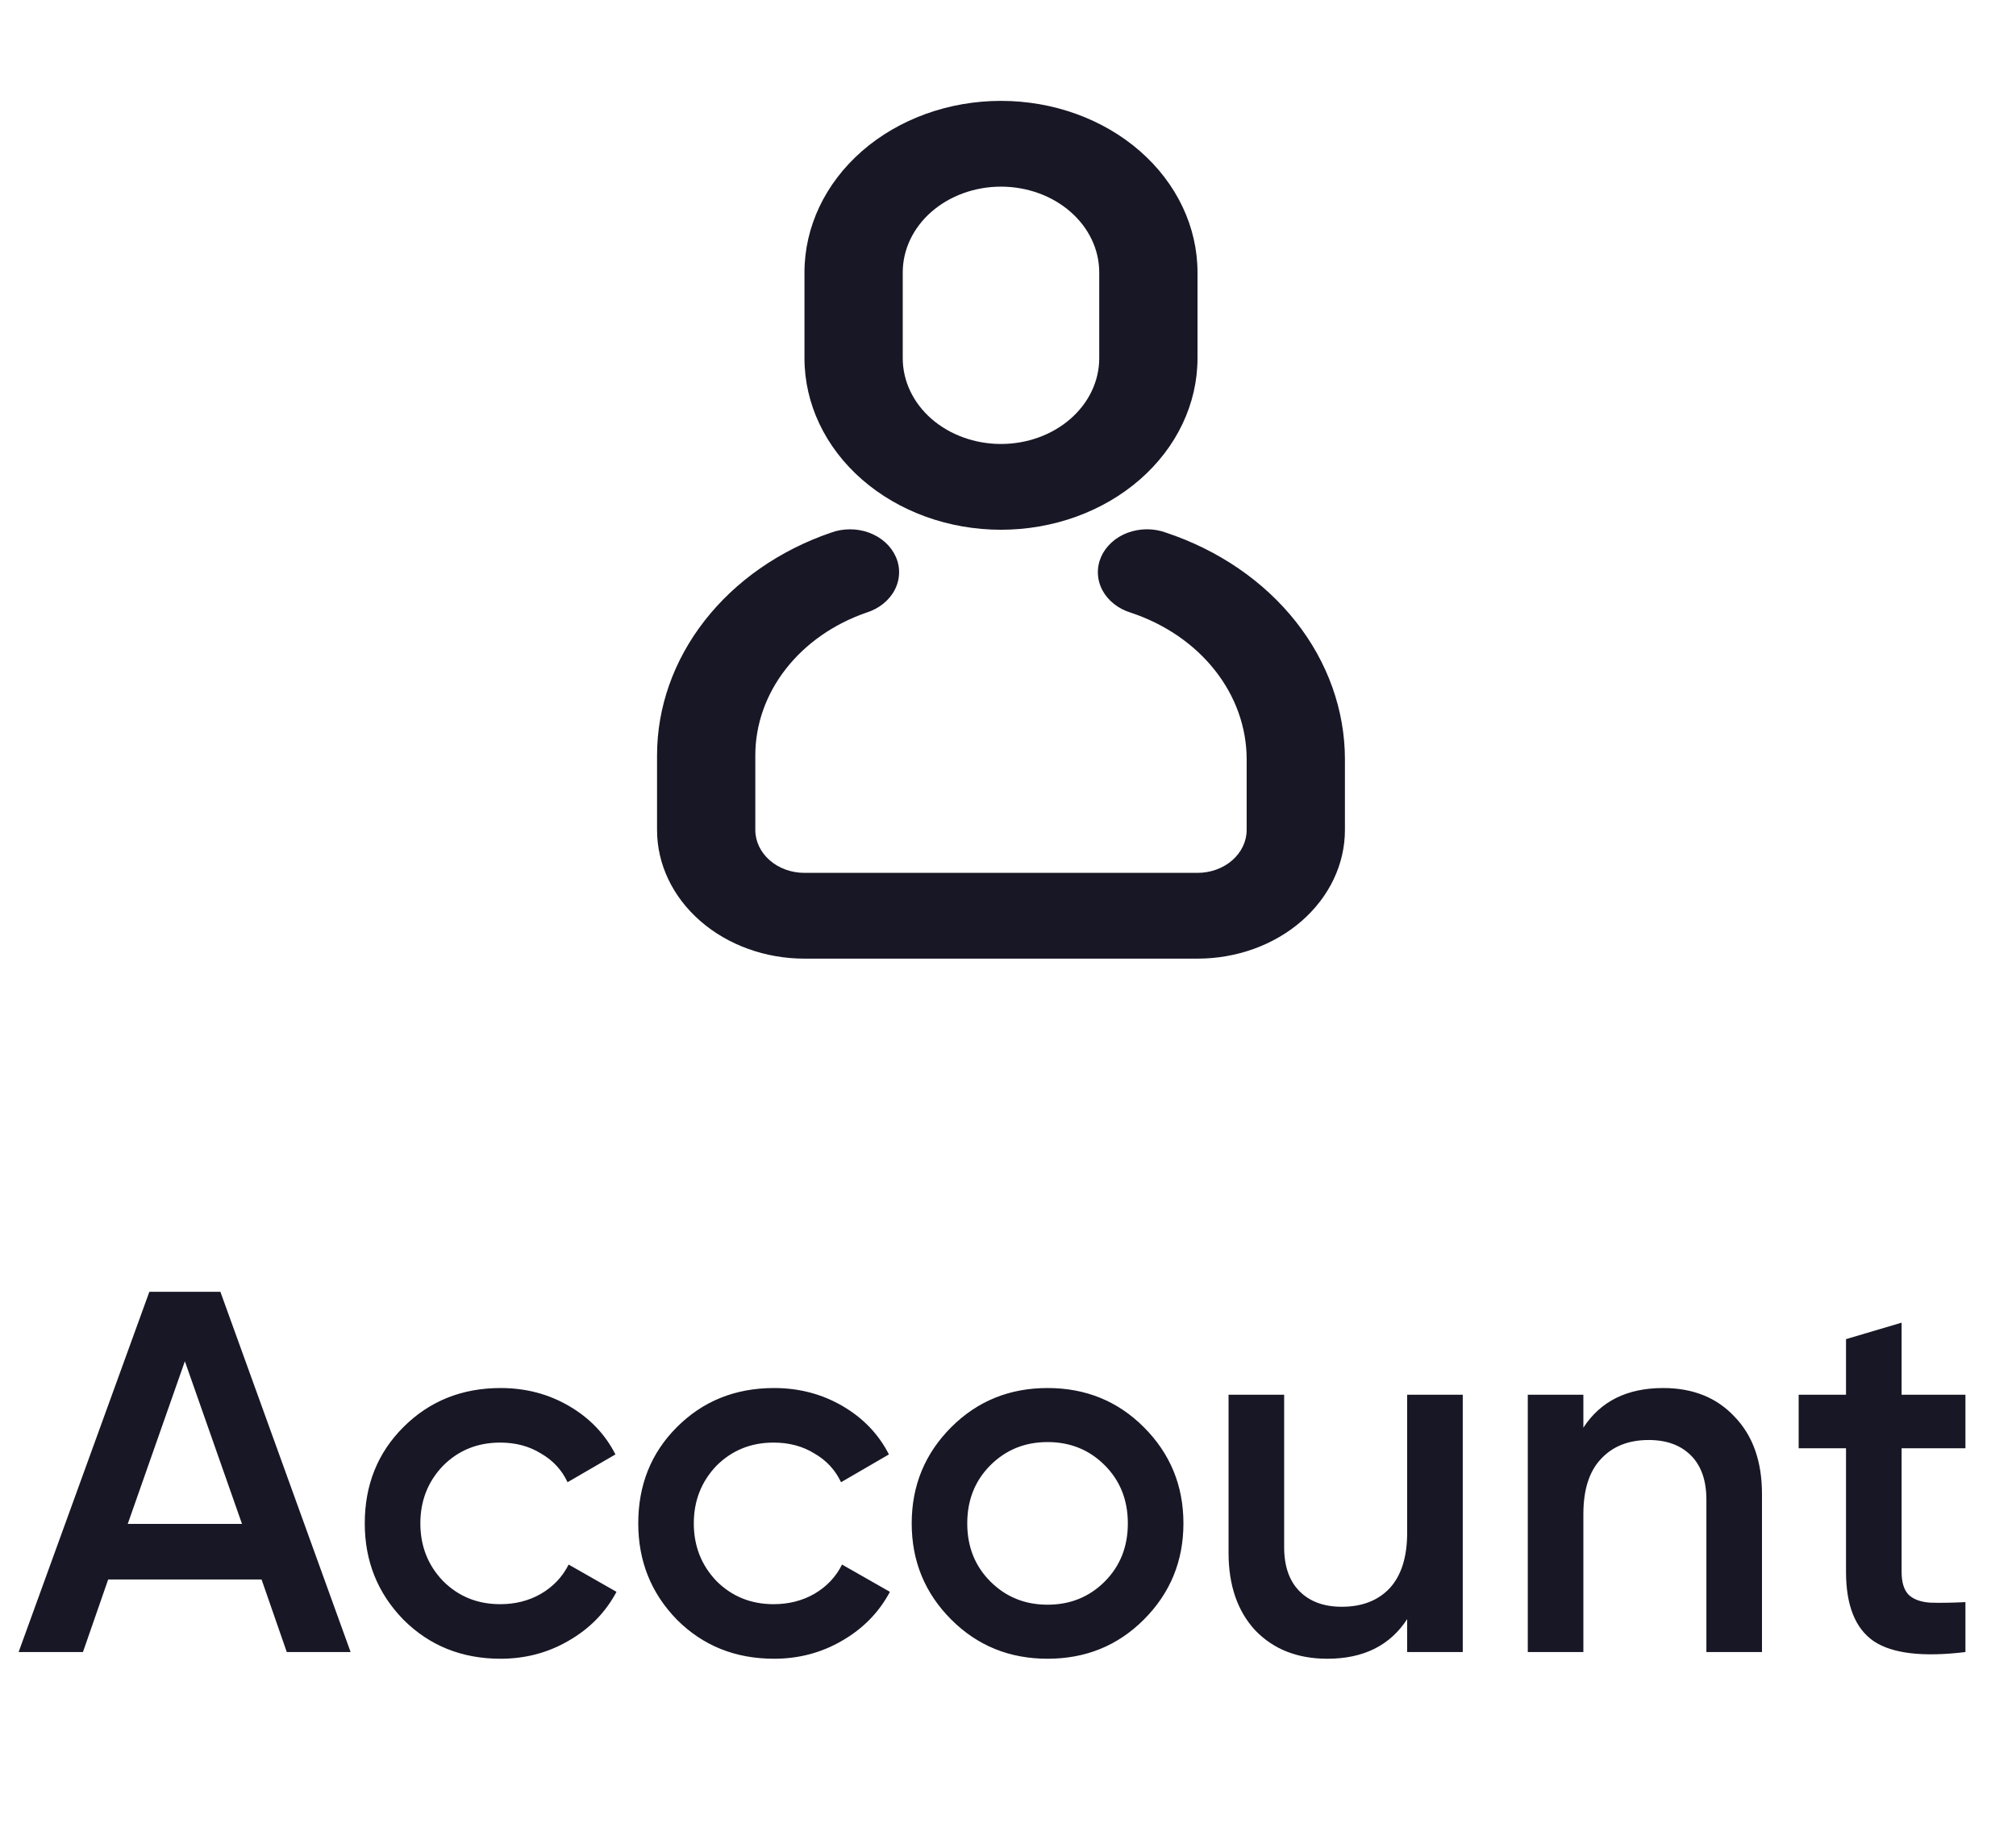 <svg width="47" height="43" viewBox="0 0 47 43" fill="none" xmlns="http://www.w3.org/2000/svg">
<path d="M19.366 12.422C19.507 12.369 19.659 12.342 19.812 12.342C19.965 12.341 20.116 12.367 20.258 12.419C20.399 12.471 20.527 12.546 20.634 12.642C20.741 12.737 20.825 12.851 20.881 12.975C20.938 13.099 20.965 13.232 20.961 13.366C20.957 13.499 20.923 13.631 20.86 13.753C20.797 13.875 20.706 13.984 20.594 14.075C20.482 14.166 20.35 14.236 20.206 14.282C19.44 14.545 18.783 15.004 18.32 15.598C17.857 16.192 17.609 16.893 17.609 17.612V19.352C17.609 19.617 17.73 19.871 17.945 20.059C18.159 20.247 18.451 20.352 18.755 20.352H27.918C28.222 20.352 28.513 20.247 28.728 20.059C28.943 19.871 29.064 19.617 29.064 19.352V17.705C29.064 16.963 28.806 16.239 28.324 15.629C27.842 15.018 27.159 14.55 26.365 14.286C26.22 14.242 26.087 14.173 25.973 14.083C25.859 13.994 25.767 13.885 25.702 13.764C25.637 13.642 25.601 13.511 25.596 13.377C25.59 13.243 25.616 13.11 25.67 12.985C25.725 12.86 25.808 12.746 25.914 12.649C26.02 12.552 26.147 12.475 26.288 12.422C26.429 12.37 26.58 12.342 26.734 12.341C26.887 12.34 27.039 12.366 27.18 12.418C28.408 12.826 29.464 13.55 30.21 14.494C30.955 15.438 31.354 16.558 31.355 17.705V19.352C31.355 20.148 30.992 20.91 30.348 21.473C29.704 22.036 28.829 22.352 27.918 22.352H18.755C17.843 22.352 16.969 22.036 16.325 21.473C15.68 20.91 15.318 20.148 15.318 19.352V17.612C15.318 16.492 15.705 15.398 16.427 14.472C17.148 13.547 18.173 12.832 19.366 12.422ZM23.336 2.352C24.552 2.352 25.717 2.773 26.576 3.523C27.435 4.274 27.918 5.291 27.918 6.352V8.352C27.918 9.413 27.435 10.43 26.576 11.18C25.717 11.93 24.552 12.352 23.336 12.352C22.121 12.352 20.956 11.93 20.096 11.18C19.237 10.43 18.755 9.413 18.755 8.352V6.352C18.755 5.291 19.237 4.274 20.096 3.523C20.956 2.773 22.121 2.352 23.336 2.352ZM23.336 4.352C22.729 4.352 22.146 4.563 21.716 4.938C21.287 5.313 21.046 5.821 21.046 6.352V8.352C21.046 8.882 21.287 9.391 21.716 9.766C22.146 10.141 22.729 10.352 23.336 10.352C23.944 10.352 24.527 10.141 24.956 9.766C25.386 9.391 25.627 8.882 25.627 8.352V6.352C25.627 5.821 25.386 5.313 24.956 4.938C24.527 4.563 23.944 4.352 23.336 4.352Z" fill="#181725"/>
<path d="M8.174 38.52H6.686L6.098 36.828H2.522L1.934 38.52H0.434L3.482 30.12H5.138L8.174 38.52ZM4.31 31.74L2.978 35.532H5.642L4.31 31.74ZM11.672 38.676C10.768 38.676 10.012 38.372 9.404 37.764C8.804 37.148 8.504 36.4 8.504 35.52C8.504 34.624 8.804 33.876 9.404 33.276C10.012 32.668 10.768 32.364 11.672 32.364C12.257 32.364 12.789 32.504 13.268 32.784C13.748 33.064 14.108 33.44 14.348 33.912L13.232 34.56C13.097 34.272 12.889 34.048 12.608 33.888C12.336 33.72 12.021 33.636 11.661 33.636C11.133 33.636 10.688 33.816 10.329 34.176C9.976 34.544 9.8 34.992 9.8 35.52C9.8 36.048 9.976 36.496 10.329 36.864C10.688 37.224 11.133 37.404 11.661 37.404C12.012 37.404 12.329 37.324 12.608 37.164C12.896 36.996 13.113 36.768 13.257 36.48L14.373 37.116C14.117 37.596 13.745 37.976 13.257 38.256C12.777 38.536 12.248 38.676 11.672 38.676ZM18.047 38.676C17.143 38.676 16.387 38.372 15.78 37.764C15.18 37.148 14.88 36.4 14.88 35.52C14.88 34.624 15.18 33.876 15.78 33.276C16.387 32.668 17.143 32.364 18.047 32.364C18.631 32.364 19.163 32.504 19.643 32.784C20.123 33.064 20.483 33.44 20.724 33.912L19.608 34.56C19.471 34.272 19.264 34.048 18.983 33.888C18.712 33.72 18.395 33.636 18.035 33.636C17.508 33.636 17.064 33.816 16.703 34.176C16.352 34.544 16.175 34.992 16.175 35.52C16.175 36.048 16.352 36.496 16.703 36.864C17.064 37.224 17.508 37.404 18.035 37.404C18.387 37.404 18.703 37.324 18.983 37.164C19.271 36.996 19.488 36.768 19.631 36.48L20.747 37.116C20.491 37.596 20.119 37.976 19.631 38.256C19.151 38.536 18.623 38.676 18.047 38.676ZM26.666 37.764C26.058 38.372 25.311 38.676 24.422 38.676C23.535 38.676 22.787 38.372 22.178 37.764C21.562 37.148 21.255 36.4 21.255 35.52C21.255 34.64 21.562 33.892 22.178 33.276C22.787 32.668 23.535 32.364 24.422 32.364C25.311 32.364 26.058 32.668 26.666 33.276C27.282 33.892 27.59 34.64 27.59 35.52C27.59 36.4 27.282 37.148 26.666 37.764ZM22.55 35.52C22.55 36.064 22.73 36.516 23.09 36.876C23.451 37.236 23.895 37.416 24.422 37.416C24.951 37.416 25.395 37.236 25.755 36.876C26.114 36.516 26.294 36.064 26.294 35.52C26.294 34.976 26.114 34.524 25.755 34.164C25.395 33.804 24.951 33.624 24.422 33.624C23.895 33.624 23.451 33.804 23.09 34.164C22.73 34.524 22.55 34.976 22.55 35.52ZM32.806 35.736V32.52H34.102V38.52H32.806V37.752C32.406 38.368 31.786 38.676 30.946 38.676C30.25 38.676 29.69 38.456 29.266 38.016C28.85 37.568 28.642 36.964 28.642 36.204V32.52H29.938V36.072C29.938 36.52 30.058 36.864 30.298 37.104C30.538 37.344 30.866 37.464 31.282 37.464C31.754 37.464 32.126 37.32 32.398 37.032C32.67 36.736 32.806 36.304 32.806 35.736ZM38.774 32.364C39.47 32.364 40.026 32.588 40.442 33.036C40.866 33.476 41.078 34.076 41.078 34.836V38.52H39.782V34.968C39.782 34.52 39.662 34.176 39.422 33.936C39.182 33.696 38.854 33.576 38.438 33.576C37.966 33.576 37.594 33.724 37.322 34.02C37.05 34.308 36.914 34.736 36.914 35.304V38.52H35.618V32.52H36.914V33.288C37.314 32.672 37.934 32.364 38.774 32.364ZM45.821 32.52V33.768H44.333V36.648C44.333 36.896 44.389 37.076 44.501 37.188C44.613 37.292 44.777 37.352 44.993 37.368C45.217 37.376 45.493 37.372 45.821 37.356V38.52C44.829 38.64 44.117 38.556 43.685 38.268C43.253 37.972 43.037 37.432 43.037 36.648V33.768H41.933V32.52H43.037V31.224L44.333 30.84V32.52H45.821Z" fill="#181725"/>
</svg>
